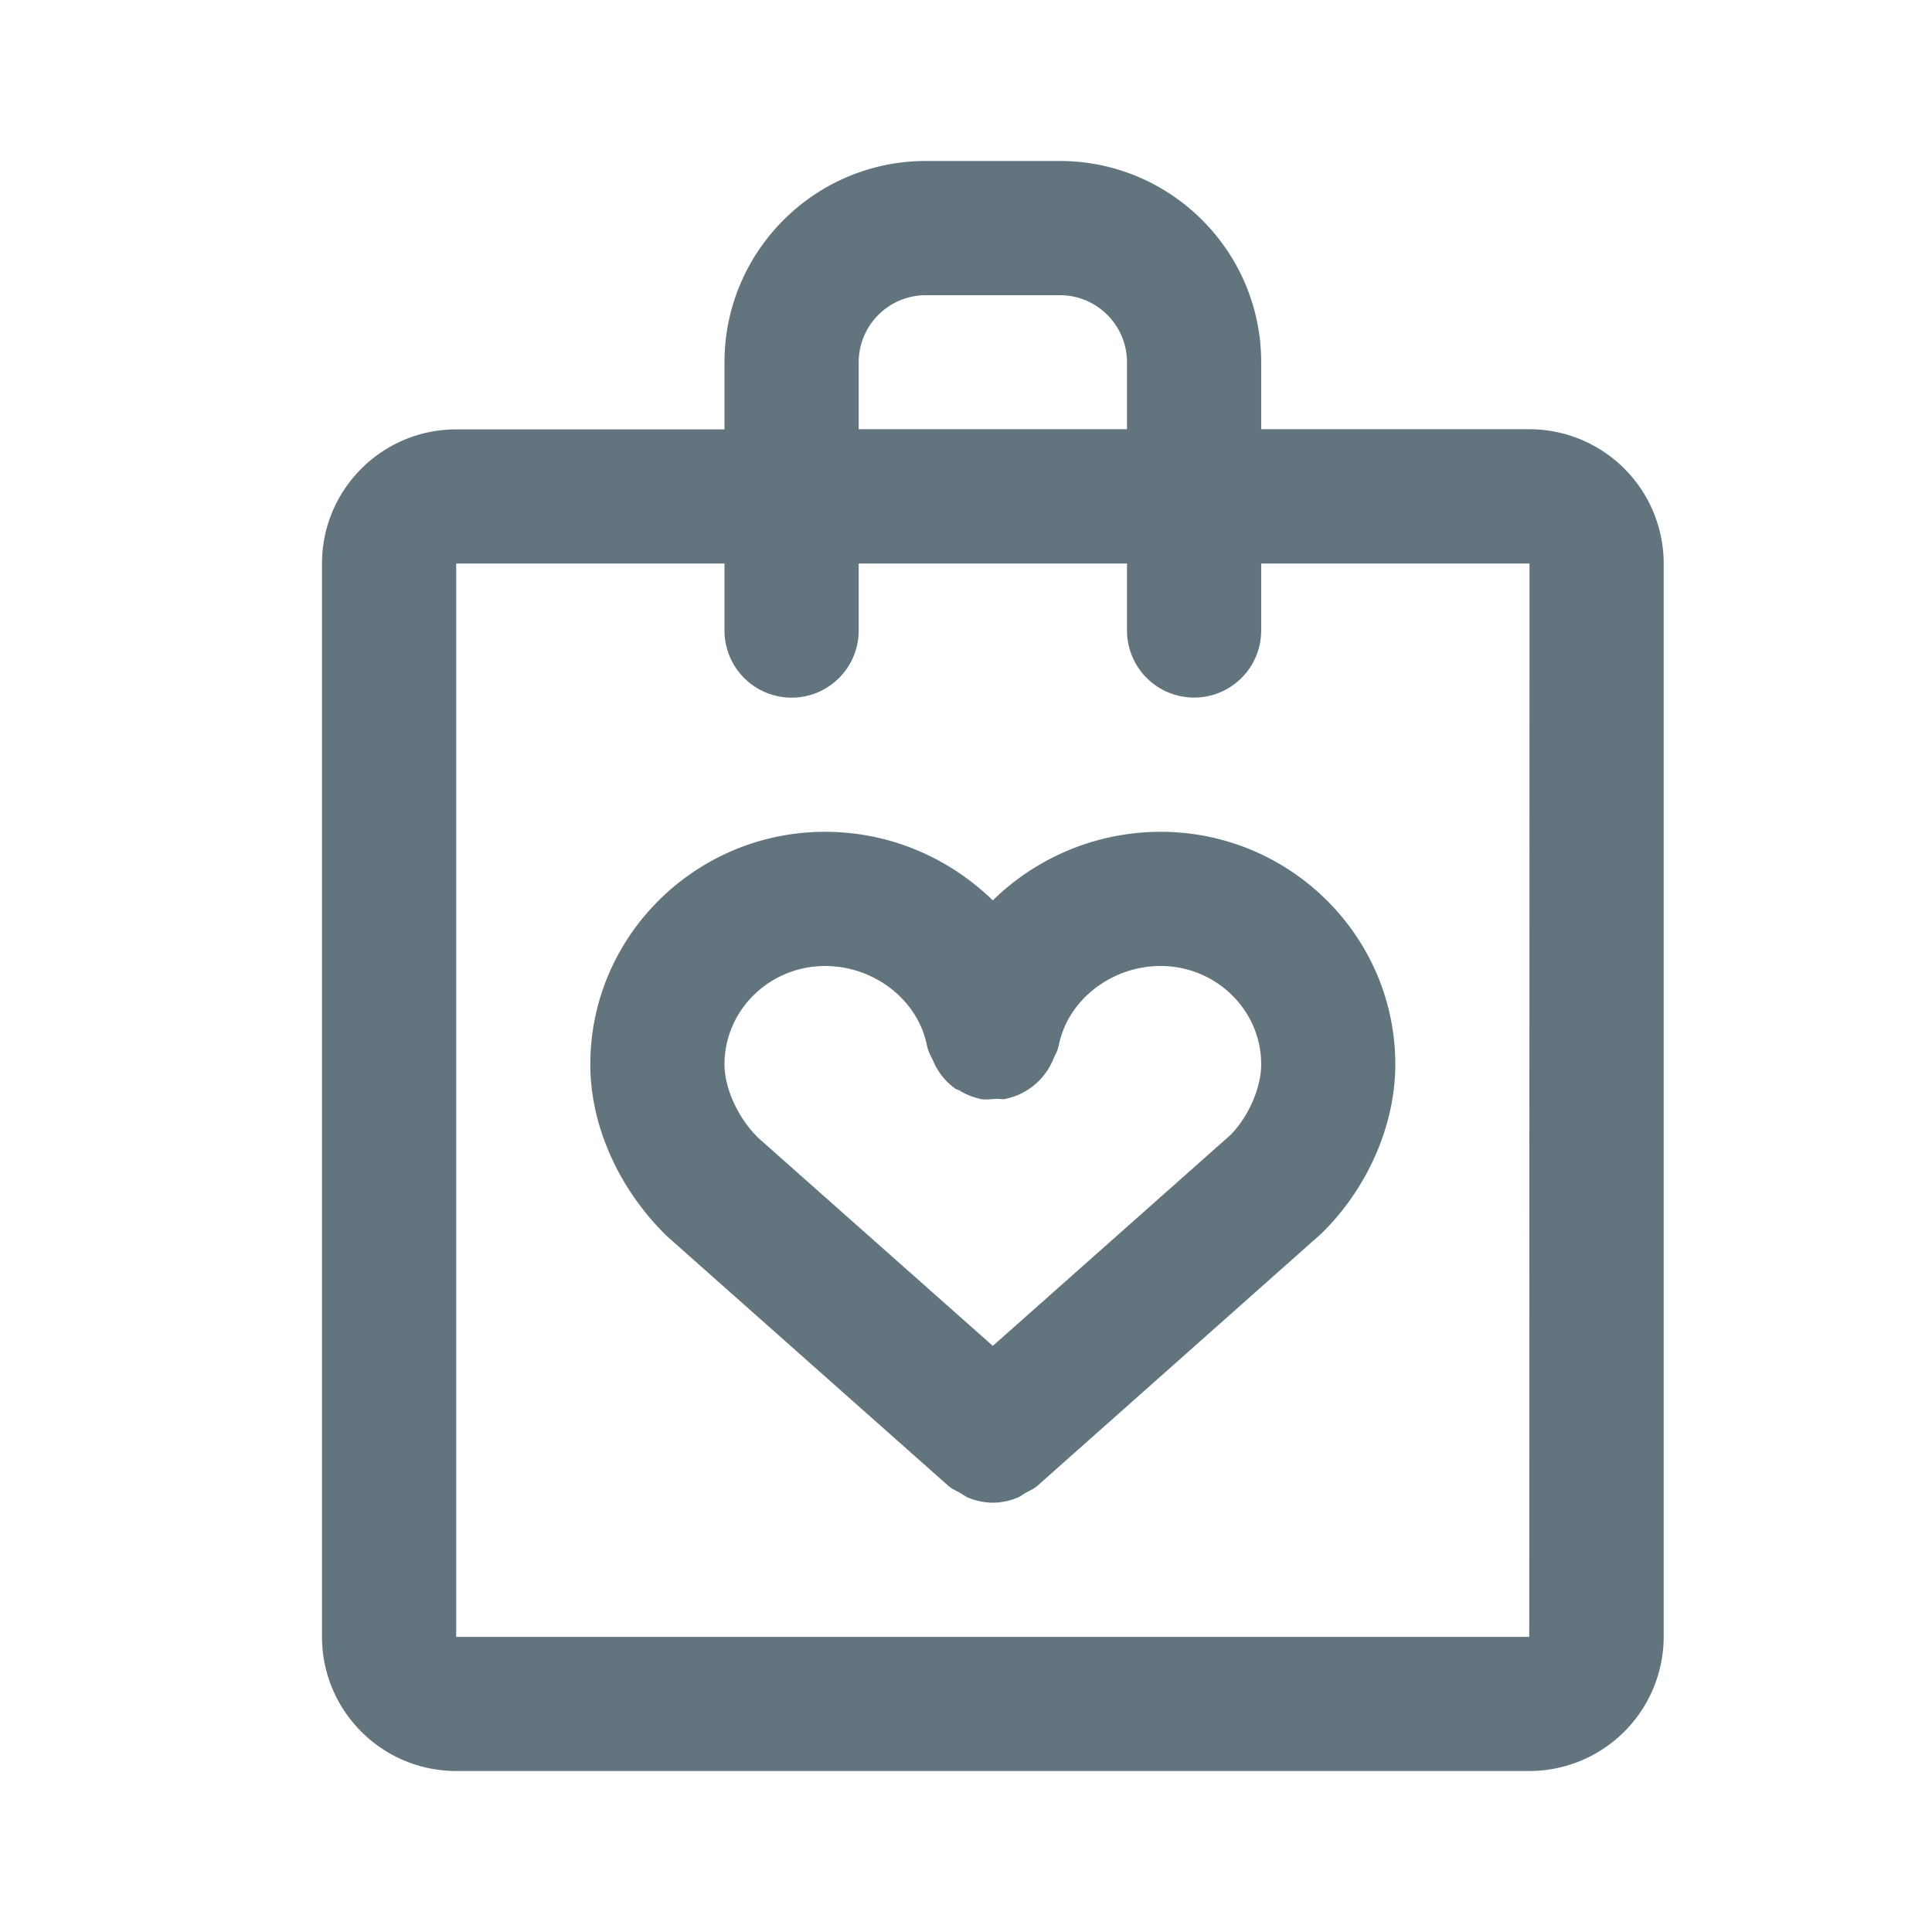 <svg xmlns="http://www.w3.org/2000/svg" fill="none" viewBox="0 0 24 24"><path fill="#62757E" fill-rule="evenodd" d="M19 22H5.667C4.747 22 4 21.253 4 20.333V7c0-.919.747-1.666 1.667-1.666H9V4.5C9 3.122 10.122 2 11.5 2h1.667c1.378 0 2.5 1.122 2.5 2.5v.832H19a1.67 1.67 0 0 1 1.667 1.667v13.334A1.67 1.67 0 0 1 19 22M14 4.5a.834.834 0 0 0-.833-.833H11.5a.834.834 0 0 0-.833.833v.832H14zM15.667 7v.832a.833.833 0 1 1-1.667 0V7h-3.333v.833a.833.833 0 1 1-1.667 0V7H5.667v13.334h13.33L19 7zm-2.78 11.457c-.045.04-.099.061-.15.09-.03.017-.057.04-.09.054a.8.8 0 0 1-.314.066.8.8 0 0 1-.313-.066c-.033-.014-.06-.037-.09-.054-.052-.029-.105-.05-.15-.09L8.278 15.35c-.604-.595-.945-1.38-.945-2.127 0-1.594 1.309-2.89 2.917-2.89.808 0 1.544.327 2.083.852a2.98 2.98 0 0 1 2.084-.852c1.608 0 2.916 1.296 2.916 2.89 0 .748-.34 1.532-.913 2.096zM14.417 12c-.612 0-1.157.426-1.265.99q-.001.006-.004.01c-.01.056-.04.104-.063.156a.82.82 0 0 1-.588.493l-.005.003c-.04.007-.078-.004-.117-.002-.066.003-.13.015-.2.002l-.008-.004a.8.8 0 0 1-.245-.1c-.017-.01-.038-.013-.054-.024a.8.8 0 0 1-.276-.346c-.028-.058-.061-.115-.074-.179l-.003-.008c-.108-.565-.653-.991-1.265-.991-.69 0-1.25.548-1.25 1.223 0 .298.168.664.417.91l2.916 2.586 2.949-2.617c.217-.215.385-.581.385-.88 0-.674-.561-1.222-1.25-1.222" clip-rule="evenodd"/></svg>